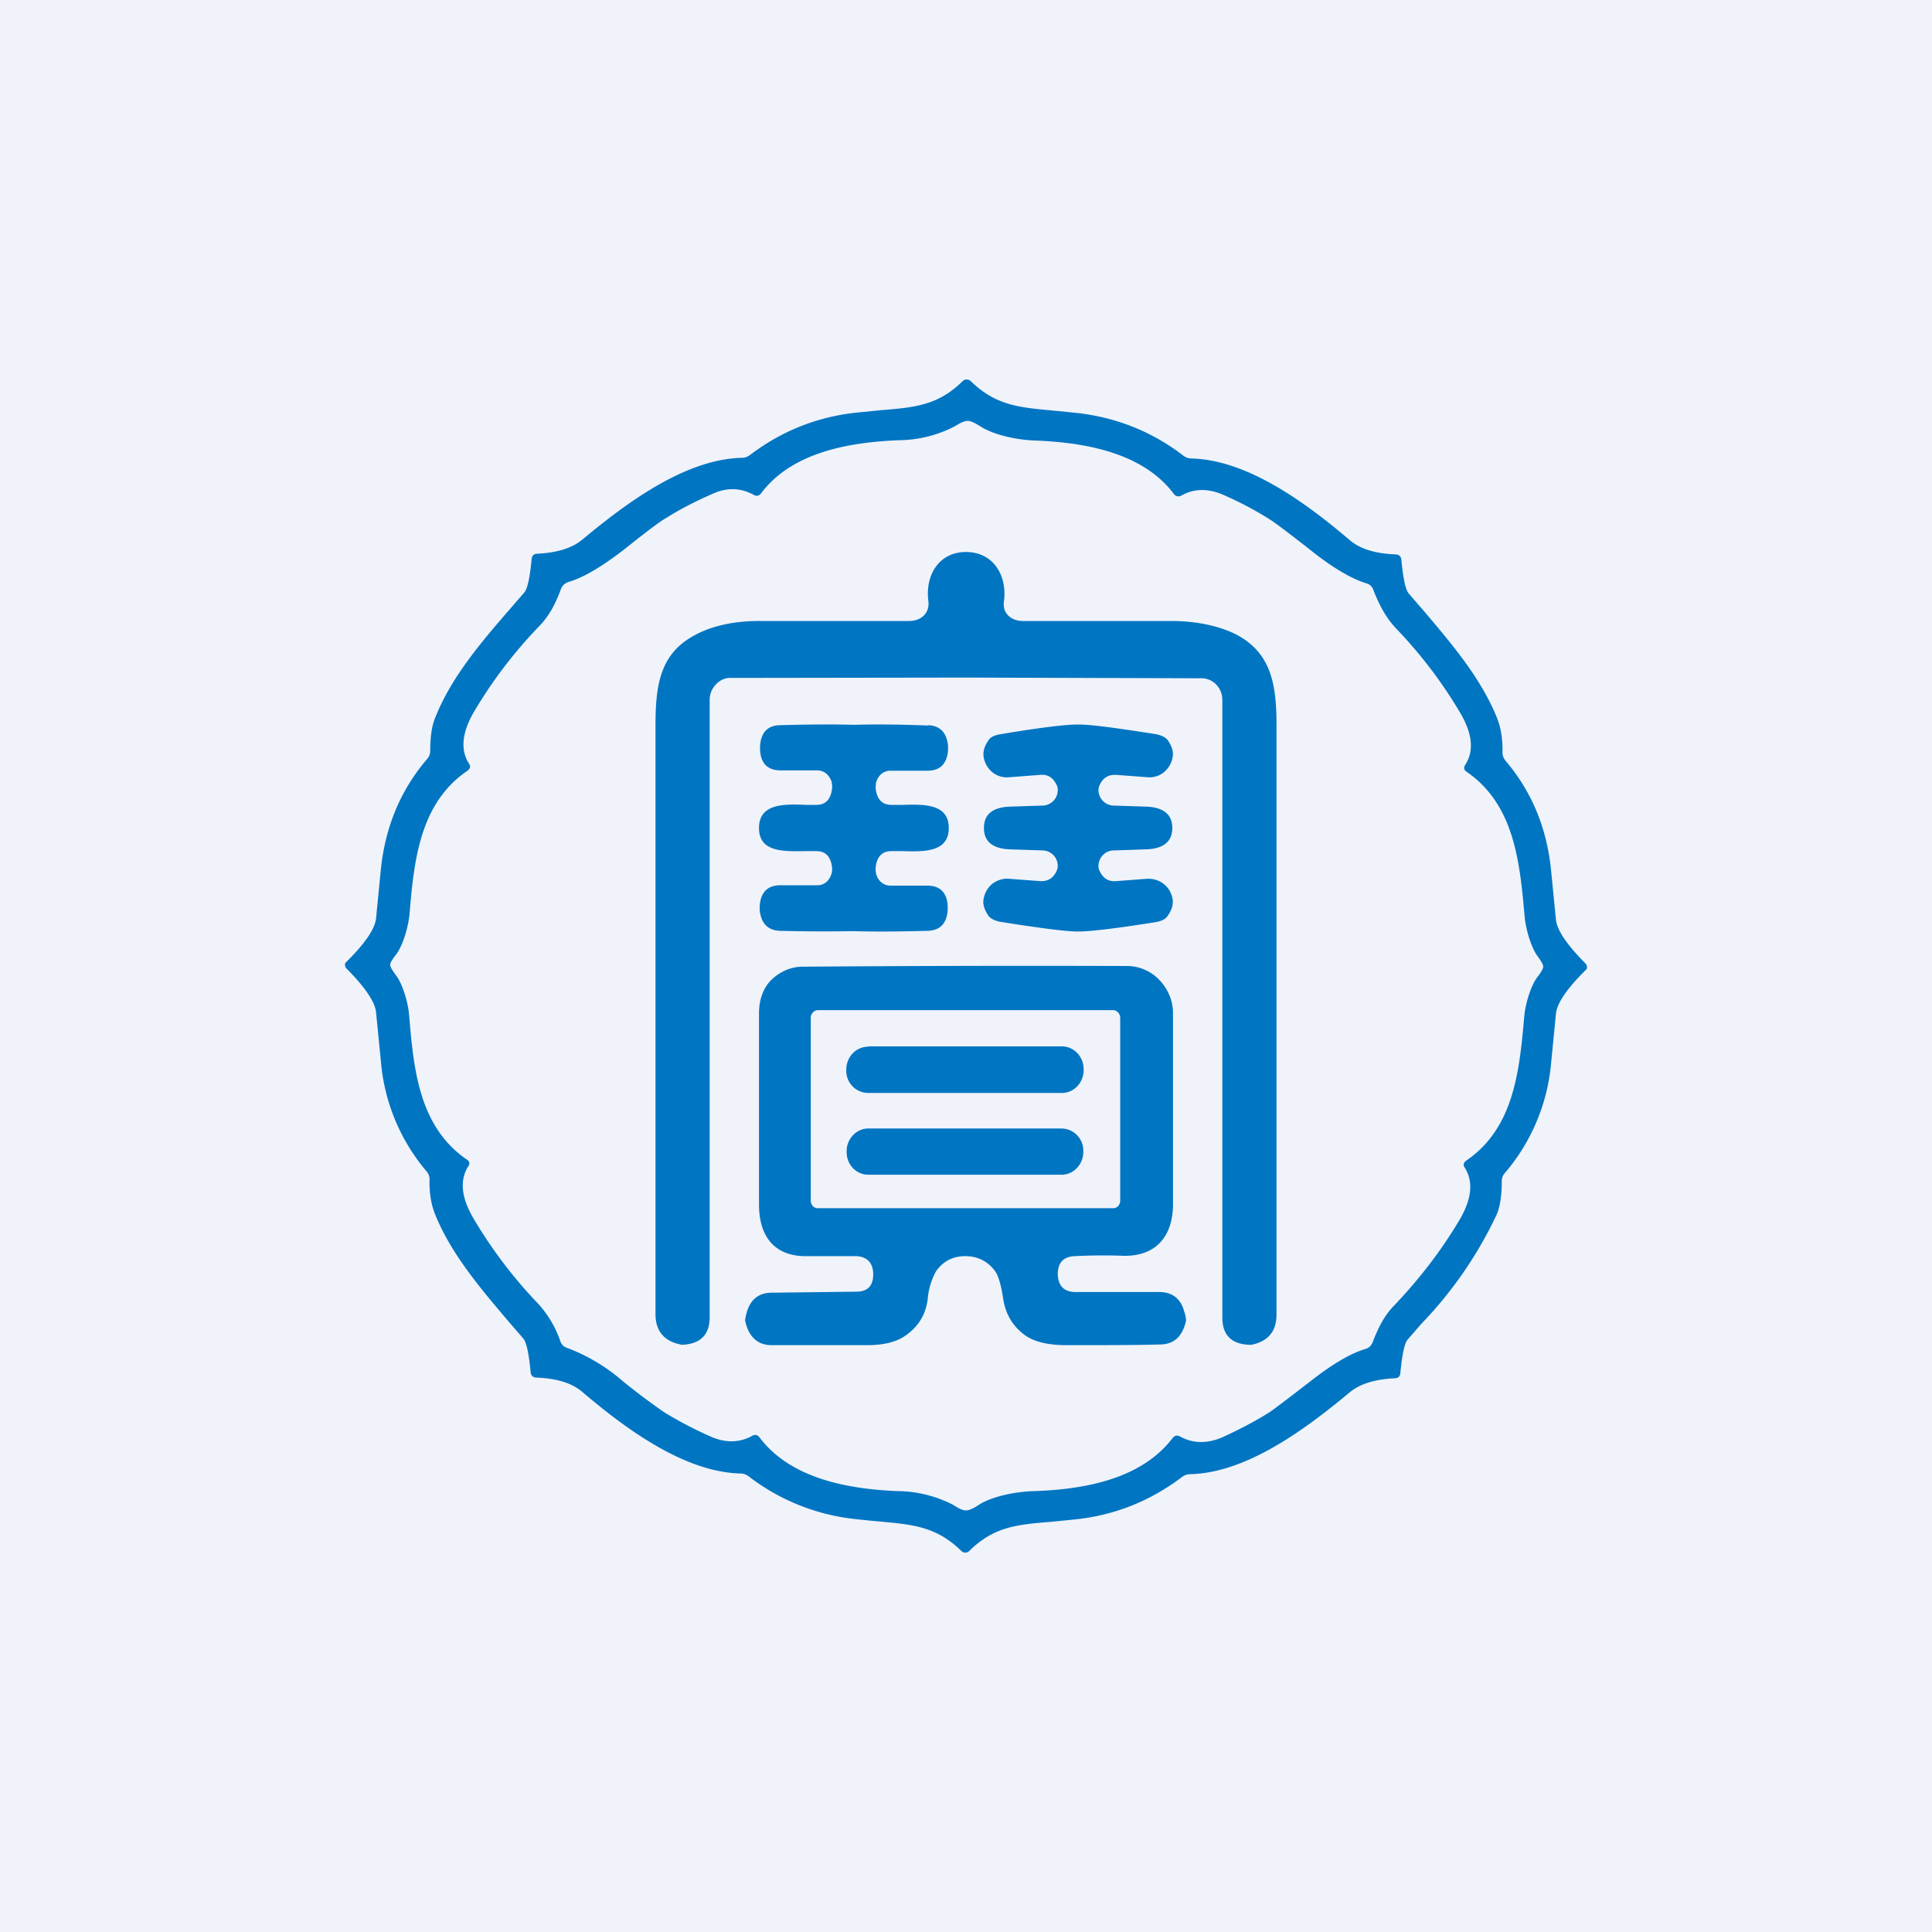 <?xml version='1.0' encoding='utf-8'?>
<!-- by TradeStack -->
<svg width="56" height="56" viewBox="0 0 56 56" xmlns="http://www.w3.org/2000/svg"><path fill="#F0F3FA" d="M0 0h56v56H0z" /><path fill-rule="evenodd" d="M28.02 11c.05 0 .09.02.12.05.72.7 1.39.76 2.38.85l.7.07c1.14.13 2.17.54 3.07 1.23a.4.4 0 0 0 .25.09c1.65.04 3.38 1.34 4.6 2.38.3.25.75.38 1.32.4.1.01.15.06.16.16.05.54.12.86.21.97l.39.45c.84.99 1.71 2 2.18 3.18.1.26.16.59.15.98 0 .09.03.16.08.23.77.9 1.21 1.97 1.33 3.2l.14 1.42c.03.3.32.73.87 1.28l.02.04.01.04v.05l-.03.04c-.55.54-.84.97-.87 1.27l-.14 1.43A5.67 5.67 0 0 1 43.62 34a.34.34 0 0 0-.09.23c0 .39-.04.72-.15.98a11.8 11.8 0 0 1-2.18 3.16l-.4.46c-.09.11-.16.43-.21.97-.01.1-.07.15-.17.15-.57.03-1 .16-1.3.41-1.24 1.03-2.96 2.33-4.62 2.37-.1 0-.17.03-.25.09-.9.68-1.93 1.1-3.08 1.22l-.7.07c-.99.08-1.66.14-2.37.84a.16.16 0 0 1-.24 0c-.72-.7-1.39-.76-2.38-.85a26.2 26.2 0 0 1-.7-.07 6.13 6.13 0 0 1-3.07-1.23.4.4 0 0 0-.25-.09c-1.65-.04-3.38-1.34-4.6-2.38-.3-.25-.75-.38-1.32-.4-.1-.01-.15-.06-.16-.16-.05-.54-.12-.86-.21-.97l-.39-.45c-.84-.99-1.71-2-2.18-3.18-.1-.26-.16-.59-.15-.98a.34.34 0 0 0-.08-.23 5.66 5.66 0 0 1-1.33-3.2l-.14-1.42c-.03-.3-.32-.73-.87-1.28a.09.09 0 0 1-.02-.04l-.01-.04v-.05l.03-.04c.55-.54.84-.97.87-1.27l.14-1.43c.13-1.23.57-2.29 1.34-3.19a.34.34 0 0 0 .09-.23c0-.39.04-.72.15-.98.47-1.18 1.34-2.19 2.19-3.17l.39-.45c.09-.11.16-.43.21-.97.01-.1.07-.15.17-.15.57-.03 1-.16 1.3-.41 1.24-1.03 2.96-2.33 4.62-2.37.1 0 .17-.03.25-.09.9-.68 1.93-1.1 3.08-1.22l.7-.07c.99-.08 1.66-.14 2.37-.84a.16.16 0 0 1 .12-.05Zm.03 1.2c.09 0 .21.06.37.16.4.26 1.11.4 1.62.41 1.42.06 3.08.35 3.98 1.54.06.08.14.1.23.05.36-.2.76-.21 1.2-.02.48.21.92.44 1.33.7.15.09.55.39 1.2.9.65.52 1.2.84 1.63.97.1.03.17.1.2.2.17.43.36.79.65 1.1.73.76 1.35 1.58 1.87 2.46.35.6.4 1.1.14 1.5-.05.08-.04.15.04.2 1.38.95 1.54 2.6 1.68 4.17.03.4.2.94.38 1.18.1.14.16.23.16.3 0 .05-.05.15-.16.29-.19.24-.36.78-.39 1.17-.14 1.57-.3 3.22-1.68 4.16-.08.06-.1.13-.04.21.25.4.2.9-.15 1.5-.52.88-1.15 1.7-1.88 2.47-.3.3-.48.66-.65 1.1-.04.09-.1.15-.2.18-.44.13-.98.45-1.64.97-.65.5-1.05.81-1.2.9-.4.25-.85.48-1.33.7-.44.18-.84.17-1.2-.03-.09-.05-.16-.03-.22.04-.91 1.2-2.57 1.49-4 1.54-.5.01-1.22.14-1.62.4-.15.1-.28.16-.37.16-.1 0-.22-.06-.37-.16a3.6 3.6 0 0 0-1.63-.4c-1.42-.06-3.08-.36-3.98-1.55-.06-.08-.13-.1-.22-.05-.36.2-.77.21-1.2.02a11.4 11.4 0 0 1-1.34-.7 19.1 19.1 0 0 1-1.2-.9 5.33 5.33 0 0 0-1.62-.97.3.3 0 0 1-.2-.2 3.1 3.1 0 0 0-.65-1.09 13.43 13.43 0 0 1-1.87-2.47c-.35-.6-.4-1.1-.15-1.5.06-.08.04-.15-.04-.2-1.38-.95-1.54-2.6-1.67-4.17-.03-.4-.2-.94-.39-1.18-.1-.14-.16-.23-.16-.3 0-.05.06-.15.16-.28.2-.25.36-.78.4-1.18.13-1.57.3-3.22 1.68-4.16.08-.06.1-.13.04-.21-.25-.4-.2-.9.15-1.5.52-.88 1.14-1.7 1.87-2.46.3-.3.49-.66.65-1.1.04-.1.11-.16.21-.2.43-.12.97-.44 1.63-.95.65-.52 1.05-.82 1.2-.9.41-.26.86-.49 1.34-.7.43-.2.83-.18 1.2.02.08.05.16.04.22-.04.9-1.2 2.56-1.48 3.99-1.54a3.6 3.6 0 0 0 1.62-.4c.16-.1.28-.16.38-.16ZM28 16c.79 0 1.2.68 1.1 1.43-.05.34.2.57.55.57h4.3c.87 0 1.51.2 1.9.4 1 .54 1.15 1.44 1.15 2.62V38.1c0 .49-.24.78-.73.88h-.03c-.54-.01-.81-.28-.81-.79v-17.9a.64.64 0 0 0-.17-.44.59.59 0 0 0-.42-.19L28 19.64l-6.84.01c-.16 0-.3.07-.42.2a.64.64 0 0 0-.17.43v17.9c0 .51-.27.78-.81.8l-.04-.01c-.48-.1-.72-.4-.72-.88V21.02c0-1.18.14-2.08 1.14-2.61.4-.22 1.04-.42 1.92-.41h4.29c.35 0 .6-.23.56-.57-.1-.75.3-1.43 1.09-1.43Zm3.25 5c.37 0 1.11.1 2.25.28.17.03.3.1.36.19.11.17.16.33.13.47a.72.72 0 0 1-.25.44.66.66 0 0 1-.46.15l-.93-.07c-.22-.01-.37.08-.47.28a.38.38 0 0 0-.04.15.45.45 0 0 0 .43.46l.93.03c.4.01.78.14.78.62s-.38.61-.78.62l-.93.03a.45.45 0 0 0-.43.46c0 .05.01.1.04.15.1.2.25.3.47.28l.92-.07c.17 0 .34.05.47.16.13.1.22.26.25.44.02.14-.02.3-.14.47-.06.1-.18.16-.36.19-1.13.18-1.88.27-2.24.27-.37 0-1.11-.1-2.25-.28-.17-.03-.3-.1-.36-.19-.11-.17-.16-.33-.13-.47a.72.72 0 0 1 .25-.44c.13-.1.3-.16.46-.15l.93.07c.22.01.37-.08.47-.28.02-.05.04-.1.04-.15a.45.45 0 0 0-.43-.46l-.93-.03c-.4-.01-.78-.14-.78-.62s.37-.61.78-.62l.93-.03a.45.45 0 0 0 .43-.46c0-.05-.01-.1-.04-.15-.1-.2-.25-.3-.47-.28l-.92.07a.66.66 0 0 1-.47-.15.72.72 0 0 1-.25-.45c-.02-.14.02-.3.14-.47.06-.1.18-.15.36-.18 1.13-.19 1.88-.28 2.24-.28Zm-4.34.03c-.77-.03-1.49-.04-2.16-.02-.67-.02-1.39-.01-2.15.01-.35.01-.54.21-.57.6v.11c.02.4.22.6.6.6h1.06c.1 0 .2.04.27.1.07.07.13.16.15.26a.7.7 0 0 1 .01.14c-.03.33-.18.5-.46.5h-.31C22.7 23.3 22 23.3 22 24c0 .7.7.68 1.34.67h.32c.28 0 .43.17.46.5a.7.7 0 0 1-.01.13c-.03.1-.08.2-.15.26a.4.4 0 0 1-.27.1h-1.07c-.37 0-.57.2-.6.6v.12c.04.38.23.58.57.6.77.02 1.49.02 2.16.01.67.02 1.4.01 2.16-.01.34-.02.53-.21.56-.6v-.11c-.02-.4-.22-.6-.6-.6h-1.06a.4.4 0 0 1-.27-.1.46.46 0 0 1-.15-.27.7.7 0 0 1-.01-.14c.03-.32.18-.49.46-.49h.32c.64.02 1.34.03 1.34-.67 0-.7-.7-.69-1.34-.67h-.32c-.28 0-.43-.17-.46-.5l.01-.14c.03-.1.08-.19.15-.25a.4.4 0 0 1 .27-.1h1.07c.37 0 .57-.2.6-.6v-.12c-.04-.39-.23-.58-.57-.6ZM32.69 28a871.03 871.03 0 0 0-9.43.02c-.34 0-.67.15-.92.4-.24.25-.34.6-.34.95v5.54c0 .94.46 1.52 1.4 1.5h1.43c.31.02.47.2.48.5v.03c0 .34-.17.5-.49.5l-2.45.03c-.37 0-.61.19-.72.55-.04.15-.06.24-.05.27.1.45.35.69.74.7h2.8c.49 0 .86-.1 1.11-.28.37-.26.58-.6.64-1.05a2 2 0 0 1 .24-.81c.21-.3.5-.44.85-.44.36 0 .65.15.86.43.1.14.18.41.24.82.07.44.28.79.64 1.05.26.18.63.27 1.12.28 1.23 0 2.16 0 2.8-.02.4-.01.64-.24.74-.7a1 1 0 0 0-.06-.27c-.1-.36-.34-.55-.72-.55h-2.45c-.31-.01-.48-.18-.49-.52v-.02c.01-.32.17-.48.48-.5.43-.02.9-.03 1.42-.01.95.02 1.44-.57 1.44-1.5v-5.54c0-.36-.15-.7-.4-.96a1.3 1.3 0 0 0-.91-.4Zm-.28 6.96c.04-.05.06-.1.06-.16v-5.3a.22.22 0 0 0-.06-.15.2.2 0 0 0-.14-.07H23.7a.2.2 0 0 0-.14.07.22.22 0 0 0-.06.15v5.3c0 .06.02.11.06.16.04.04.09.06.14.06h8.57a.2.2 0 0 0 .14-.06Zm-7.25-4.63h5.62c.35 0 .63.3.63.66v.03c0 .36-.28.66-.63.66h-5.62a.64.64 0 0 1-.63-.66V31c0-.36.28-.66.63-.66Zm5.61 2.38h-5.6c-.35 0-.63.3-.63.66v.02c0 .37.28.66.63.66h5.6c.35 0 .63-.3.63-.66v-.02a.64.64 0 0 0-.63-.66Z" fill="#0075C2" /></svg>